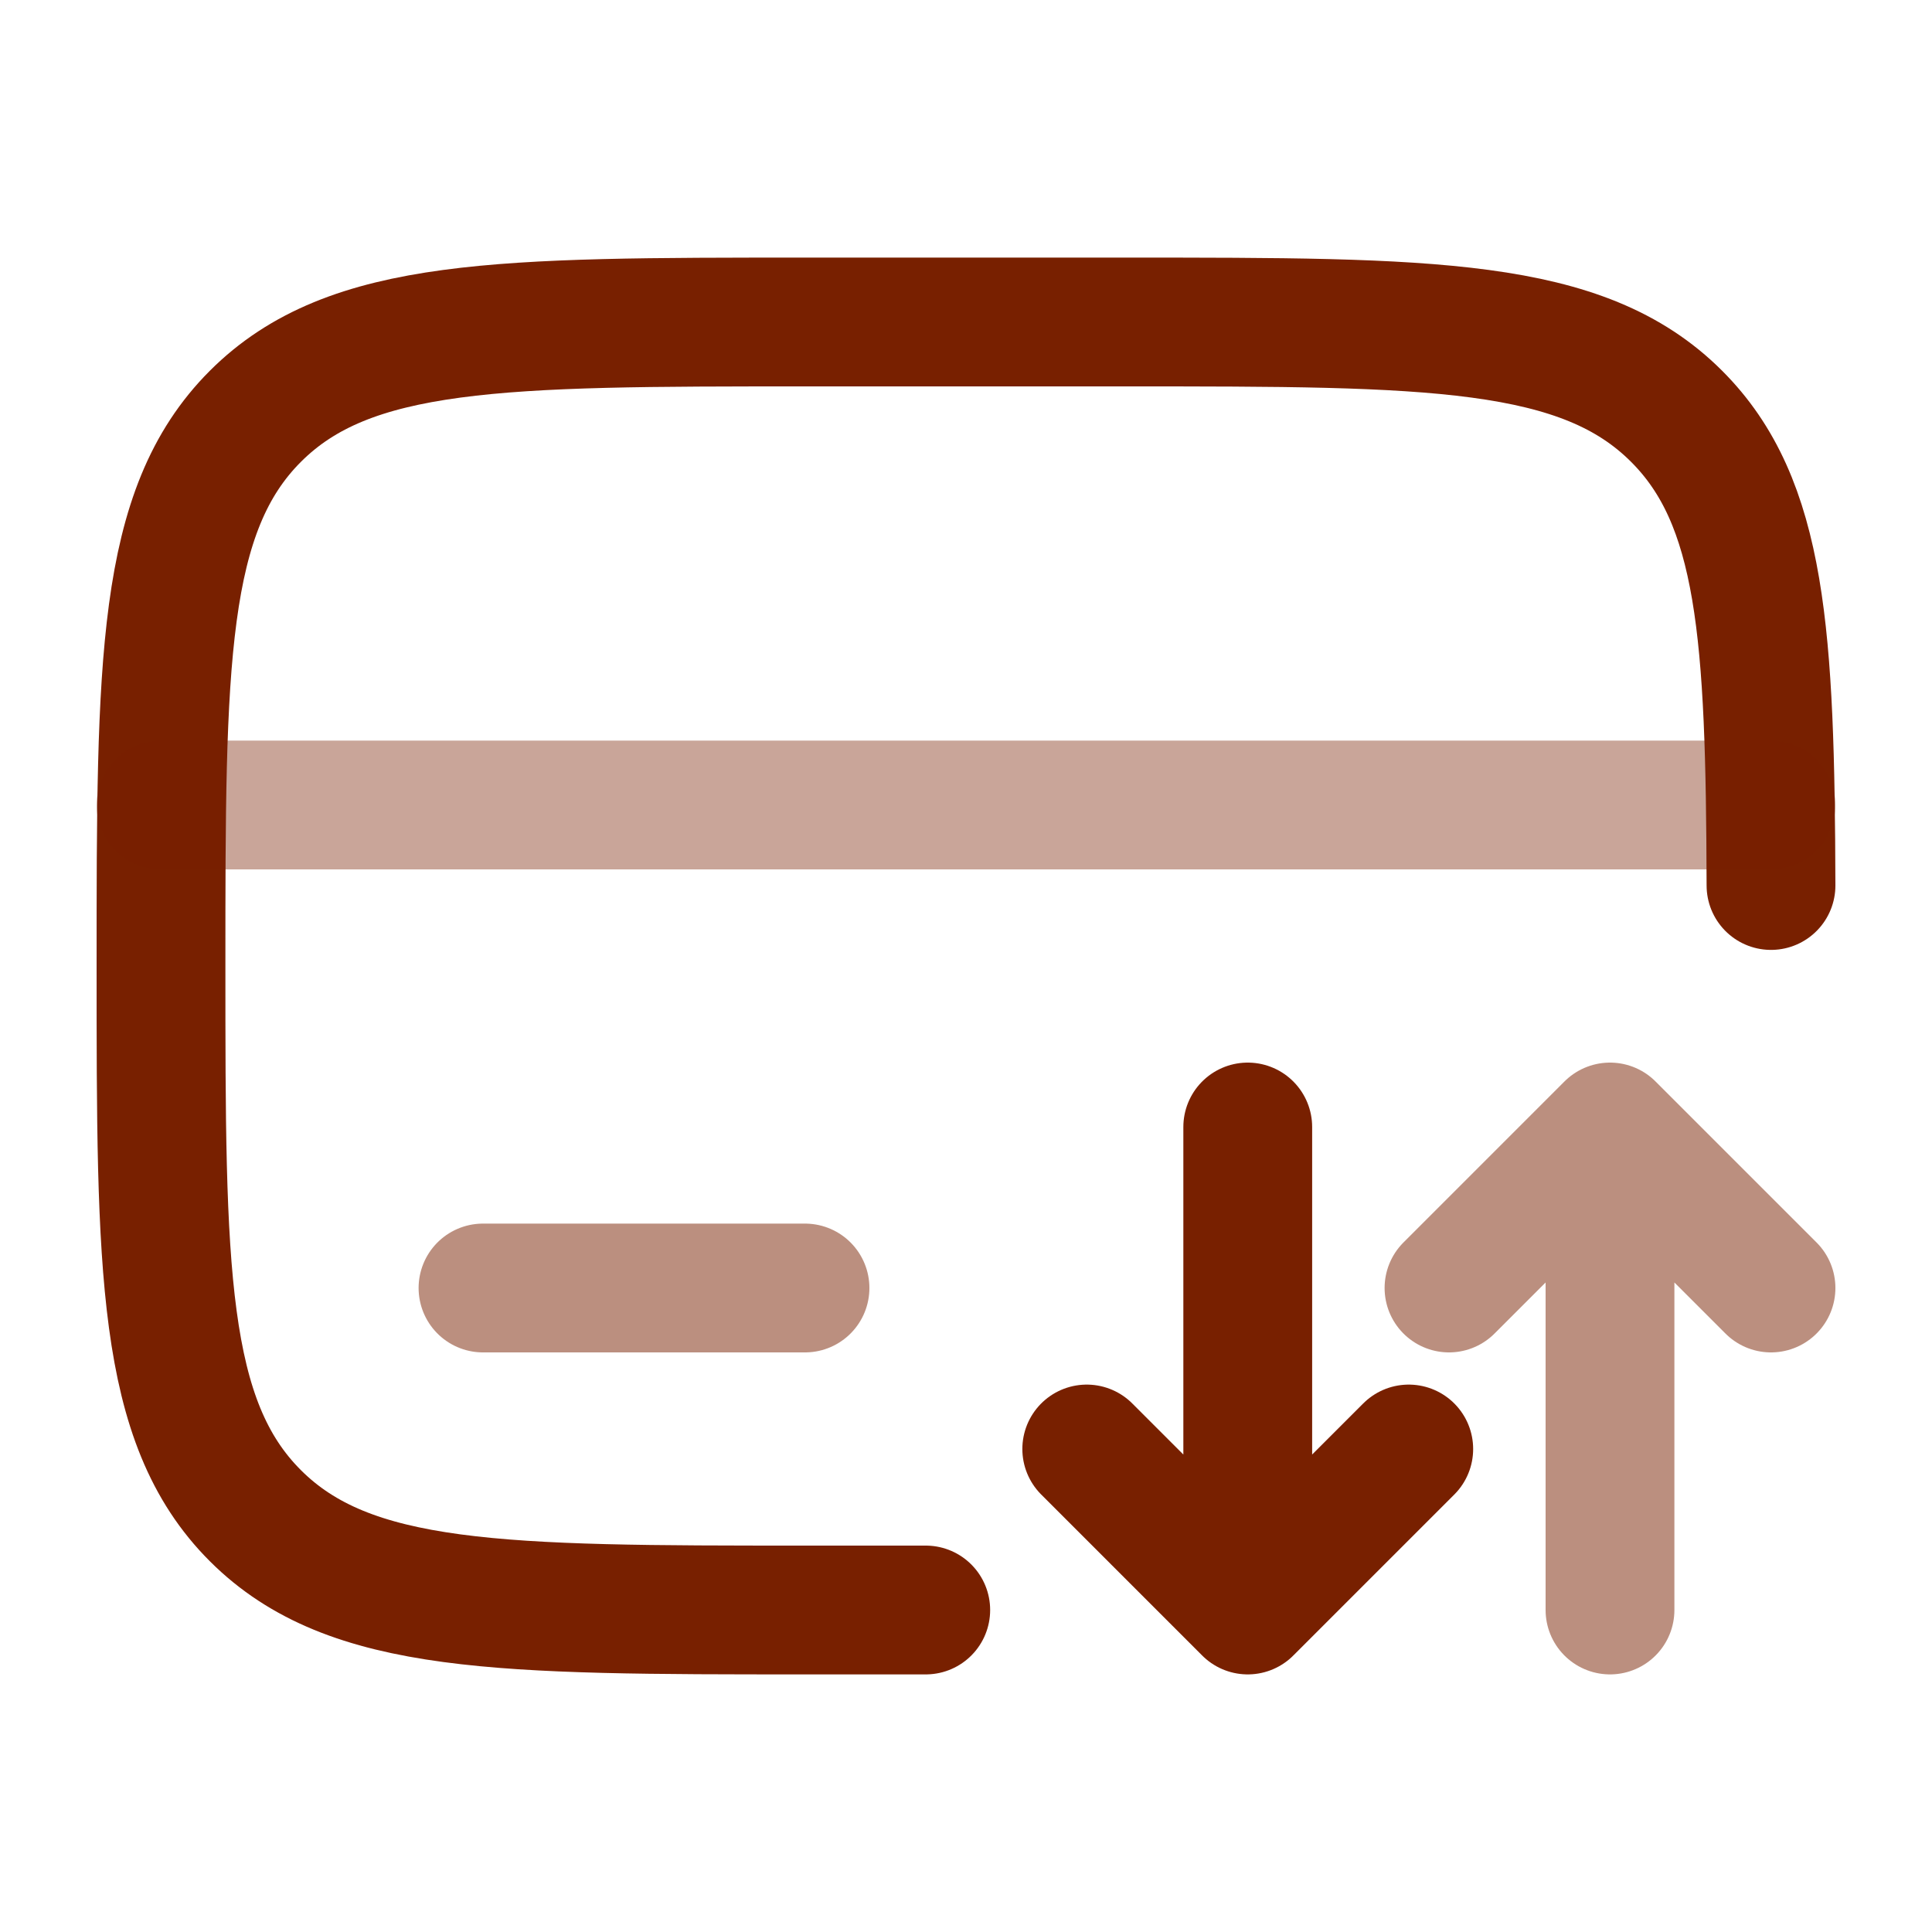 <svg width="30" height="30" viewBox="0 0 30 30" fill="none" xmlns="http://www.w3.org/2000/svg">
<path d="M27.5 13.75C27.488 9.857 27.365 7.794 26.035 6.465C24.571 5 22.214 5 17.5 5H12.5C7.786 5 5.429 5 3.965 6.465C2.501 7.93 2.5 10.286 2.5 15C2.5 19.714 2.5 22.071 3.965 23.535C5.43 24.999 7.786 25 12.5 25H14.375" stroke="#782000" stroke-width="2" stroke-linecap="round"/>
<path opacity="0.5" d="M25 25V17.5M25 17.5L27.5 20M25 17.5L22.5 20" stroke="#782000" stroke-width="2" stroke-linecap="round" stroke-linejoin="round"/>
<path d="M19.375 17.5V25M19.375 25L21.875 22.5M19.375 25L16.875 22.5" stroke="#782000" stroke-width="2" stroke-linecap="round" stroke-linejoin="round"/>
<path opacity="0.5" d="M12.5 20H7.5" stroke="#782000" stroke-width="2" stroke-linecap="round"/>
<path opacity="0.4" d="M2.5 12.5H27.5" stroke="#782000" stroke-width="2" stroke-linecap="round"/>
</svg>
